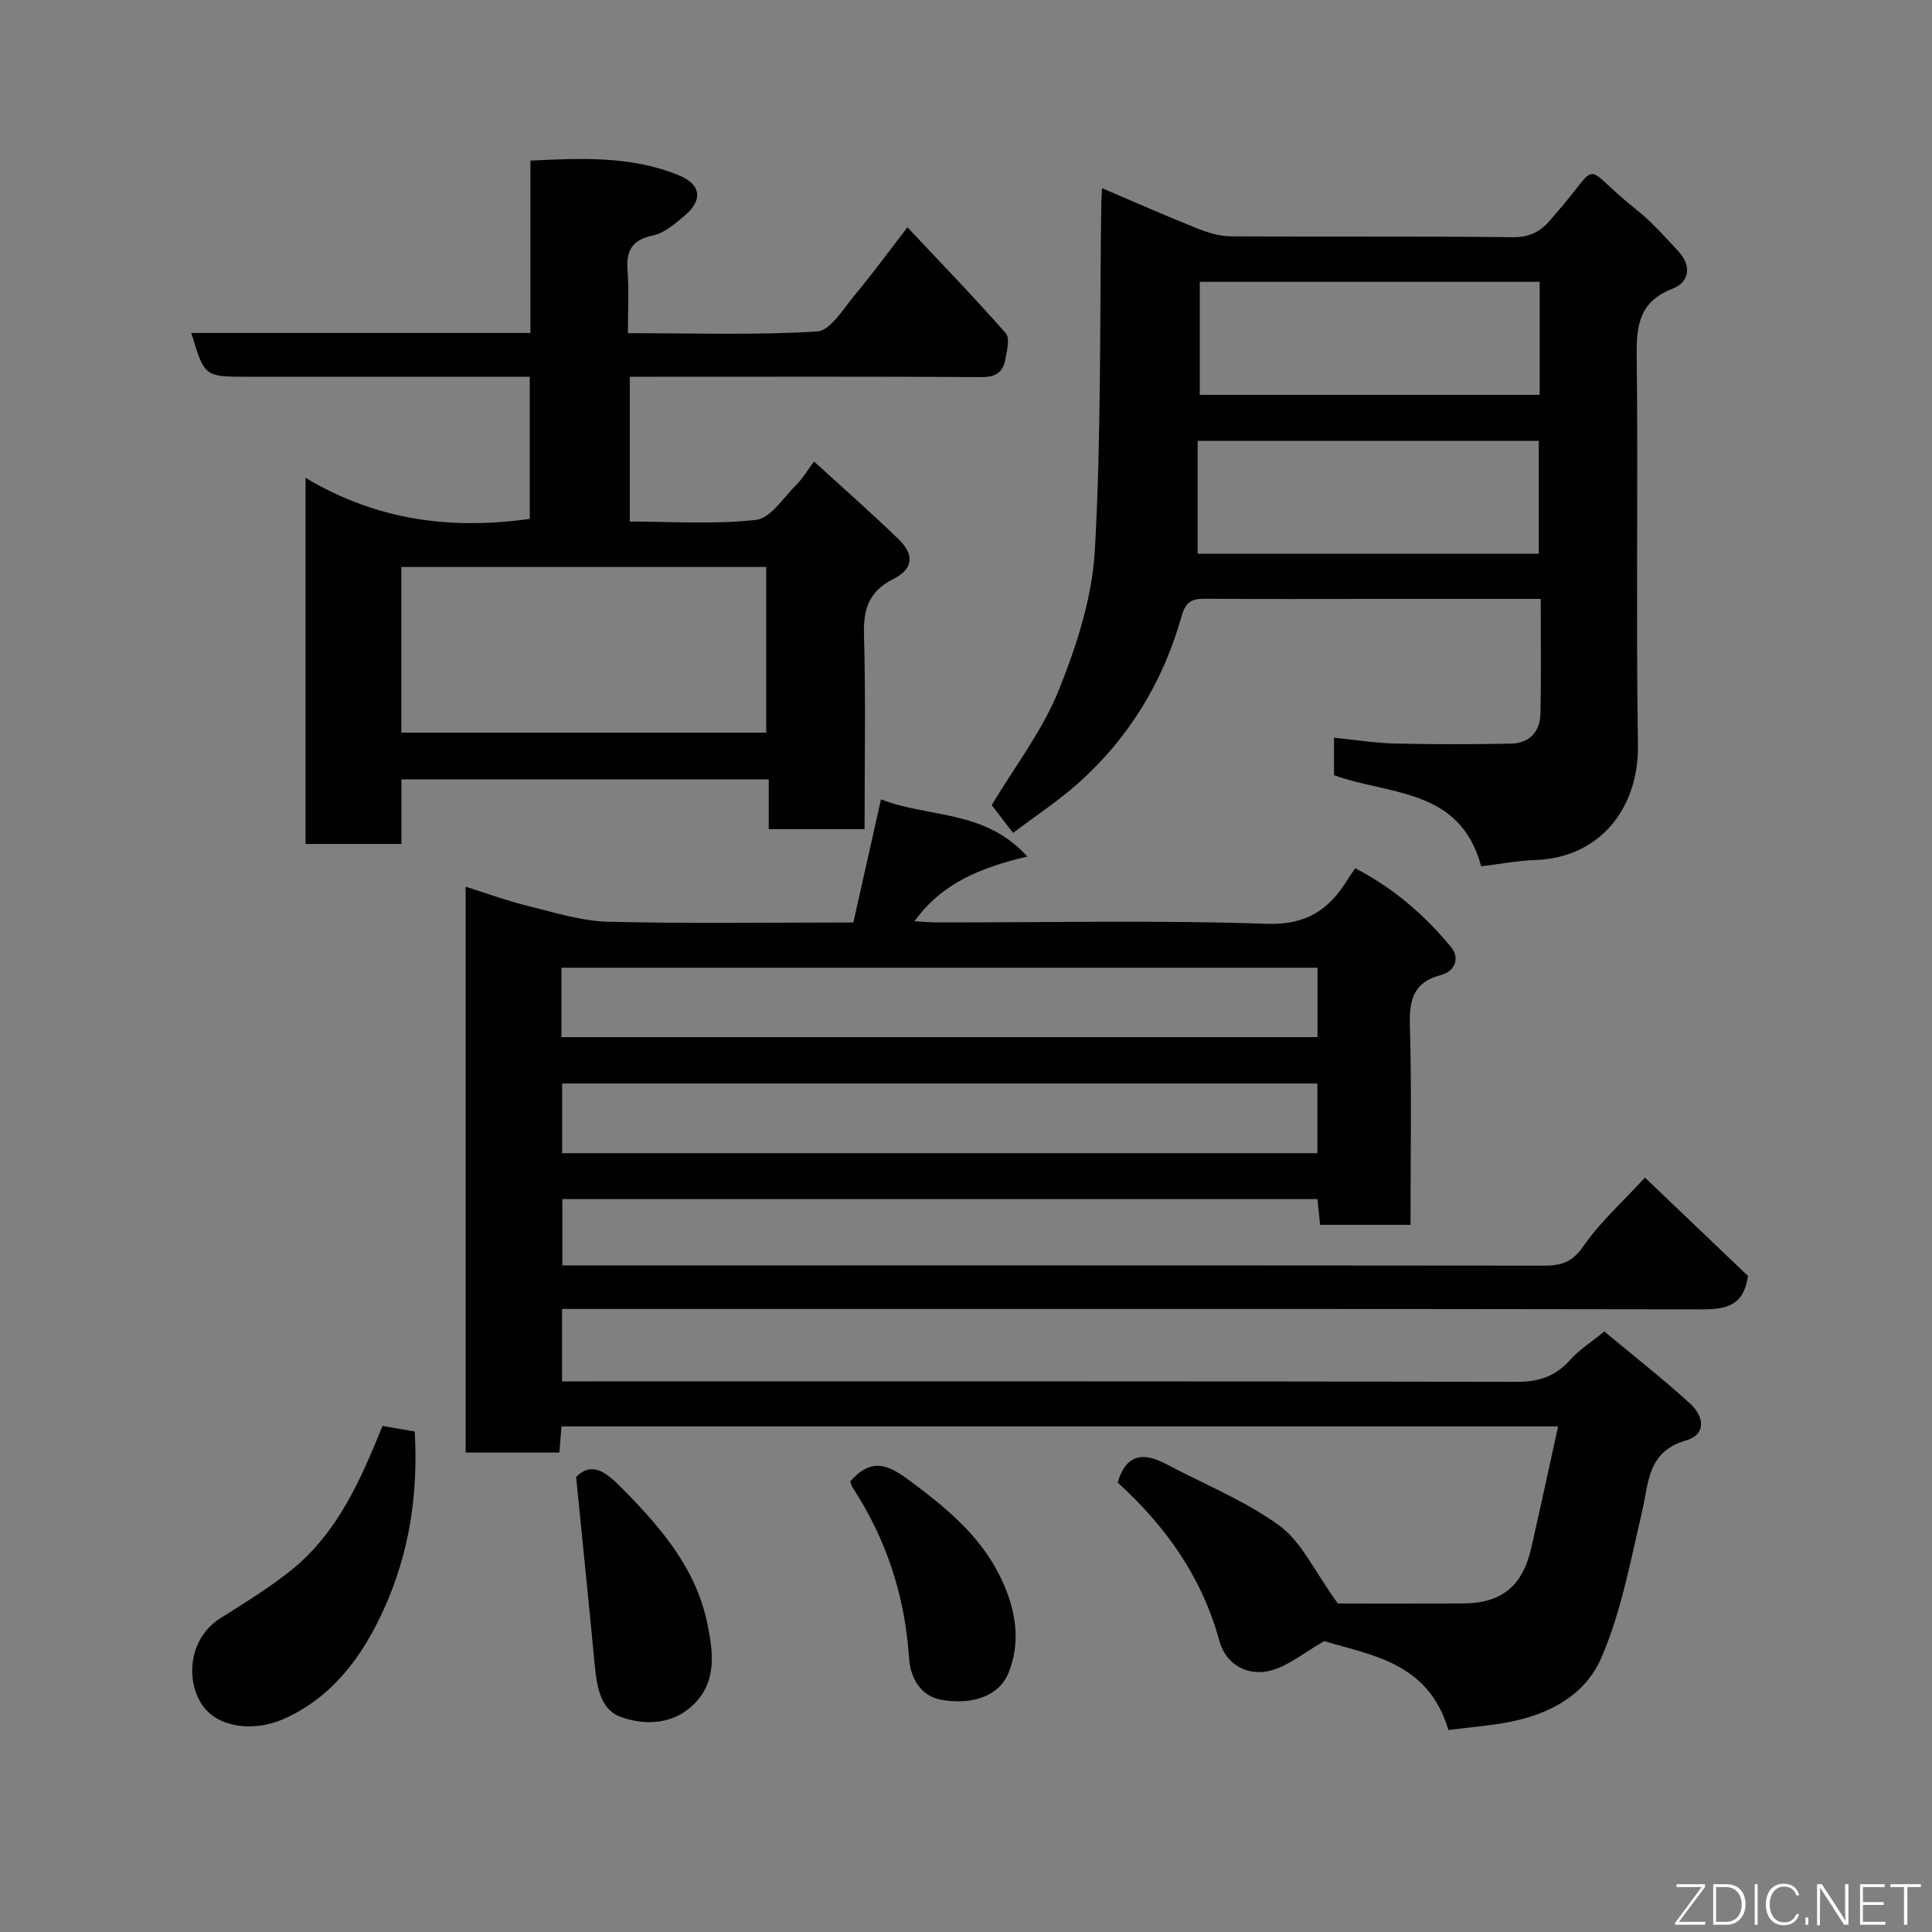 <svg enable-background="new 0 0 400 400" viewBox="0 0 400 400" xmlns="http://www.w3.org/2000/svg"><rect x="0" y="0" width="400" height="400" fill="#808080" stroke="none"/><path d="m340.57 243.81c7.32 6.99 14.49 13.83 21.33 20.36-.91 6.35-4.7 6.93-9.72 6.92-76.49-.13-152.98-.09-229.48-.09-1.99 0-3.97 0-6.33 0v15h5.79c64 0 127.99-.04 191.99.09 4.52.01 7.93-1.17 10.92-4.53 1.83-2.06 4.27-3.59 7.09-5.89 5.85 4.87 12 9.69 17.76 14.92 2.74 2.49 3.59 6.35-.87 7.64-8.07 2.33-7.69 8.89-9.13 14.99-2.38 10.1-4.28 20.51-8.35 29.94-3.75 8.7-12.43 12.52-21.8 13.82-3.38.47-6.78.82-9.9 1.2-4.13-14.14-16.25-15.5-25.69-18.41-4.27 2.45-7.34 5.04-10.86 6.04-4.93 1.4-9.53-1.15-10.86-6.08-3.62-13.32-11.27-23.9-21.06-32.79 1.75-5.98 5.38-6.29 10.01-3.84 7.89 4.19 16.35 7.58 23.5 12.78 4.55 3.32 7.15 9.31 12.08 16.11 7.01 0 16.43.03 25.84-.01 8.03-.03 12.37-3.51 14.19-11.46 1.88-8.23 3.65-16.49 5.57-25.2-69.15 0-137.54 0-206.34 0-.14 1.71-.28 3.44-.44 5.42-6.46 0-12.74 0-19.4 0 0-38.68 0-77.4 0-117.16 4.37 1.38 8.53 2.91 12.8 3.96 5.5 1.35 11.07 3.15 16.65 3.29 16.81.43 33.63.16 50.82.16 1.89-8.44 3.75-16.74 5.72-25.5 9.96 3.92 21.43 2.04 30.29 11.84-9.9 2.36-17.74 5.61-23.35 13.4 1.8.1 3.35.25 4.9.25 22.66.02 45.35-.5 67.99.28 8.27.29 12.93-2.92 16.79-9.17.42-.68.89-1.33 1.56-2.33 7.92 4.1 14.42 9.71 19.9 16.4 1.72 2.1.9 4.92-2.18 5.72-5.57 1.45-6.55 5.03-6.4 10.33.39 13.65.13 27.32.13 41.38-6.21 0-12.27 0-18.72 0-.16-1.59-.33-3.33-.54-5.33-52.04 0-103.99 0-156.34 0v13.73h5.16c66 0 131.99-.02 197.99.05 3.52 0 5.87-.6 8.17-3.93 3.52-5.1 8.29-9.37 12.82-14.3zm-67.79-43.45c-52.48 0-104.5 0-156.54 0v14.37h156.54c0-4.87 0-9.47 0-14.37zm-.03 23.97c-52.38 0-104.41 0-156.36 0v14.43h156.36c0-4.83 0-9.43 0-14.43z" fill="#010103"/><path d="m318.99 124c-11.91 0-23.21 0-34.51 0-11.67 0-23.33.06-35-.04-2.69-.02-4.02.65-4.83 3.56-3.8 13.55-10.88 25.24-21.41 34.63-4.12 3.67-8.78 6.73-13.5 10.3-1.71-2.23-3.19-4.16-4.42-5.76 4.77-7.97 10.47-15.36 13.84-23.69 3.73-9.24 6.97-19.25 7.52-29.08 1.34-23.88.99-47.84 1.33-71.78.01-.83.08-1.65.15-3.18 6.72 2.86 13.12 5.69 19.6 8.29 2.22.89 4.67 1.67 7.02 1.68 19.5.13 39-.04 58.49.18 3.64.04 5.94-1.35 8-3.9.1-.13.21-.25.32-.38 10.55-11.95 5.06-11.06 17.25-1.38 3.17 2.51 5.89 5.61 8.66 8.59 2.78 2.99 2.28 6.38-1.21 7.73-6.86 2.66-7.51 7.52-7.43 13.96.32 26.83-.16 53.66.26 80.49.2 13.1-7.87 23.37-21.24 23.84-3.74.13-7.46.85-11.22 1.3-4.35-16.25-18.99-14.71-30.47-18.86 0-2.21 0-4.5 0-7.77 4.26.43 8.43 1.11 12.61 1.21 7.99.19 16 .17 23.99.02 3.89-.07 6.08-2.46 6.15-6.29.16-7.66.05-15.31.05-23.67zm-71.03-9.35h70.63c0-8.07 0-15.79 0-23.38-23.66 0-46.91 0-70.63 0zm70.81-56.3c-23.76 0-47.13 0-70.37 0v23.4h70.37c0-7.86 0-15.45 0-23.4z" fill="#010103"/><path d="m63.26 174.73c0-25.02 0-49.74 0-75.8 14.72 8.82 30.08 10.79 46.42 8.5 0-9.47 0-19.18 0-29.43-5.72 0-11.33 0-16.94 0-13.83 0-27.65 0-41.48 0-8.93 0-8.93 0-11.65-9.06h70.21c0-11.95 0-23.55 0-35.69 10.67-.52 20.97-.98 30.79 3.07 4.55 1.87 4.94 5.12 1.18 8.29-1.98 1.67-4.19 3.62-6.58 4.13-4.37.93-5.6 3.14-5.28 7.29.31 4.11.07 8.26.07 12.95 13.32 0 26.28.44 39.17-.35 2.74-.17 5.4-4.67 7.74-7.47 3.65-4.36 7-8.96 10.97-14.1 7.18 7.65 13.96 14.64 20.36 21.95.91 1.04.21 3.71-.13 5.55-.48 2.57-2.05 3.53-4.89 3.51-22.49-.13-44.98-.07-67.47-.07-1.66 0-3.32 0-5.36 0v29.98c8.67 0 17.51.64 26.16-.35 3.03-.35 5.67-4.65 8.35-7.29 1.26-1.24 2.17-2.83 3.64-4.79 6.05 5.53 11.91 10.67 17.5 16.09 3.33 3.22 3.05 6.16-1.1 8.25-5.07 2.55-6.21 6.21-6.06 11.56.37 13.29.12 26.6.12 40.22-6.7 0-13.09 0-19.84 0 0-3.38 0-6.65 0-10.3-25.41 0-50.45 0-76.05 0v13.36c-6.8 0-13.07 0-19.85 0zm19.83-23.04h75.55c0-11.69 0-23.06 0-34.3-25.39 0-50.43 0-75.55 0z" fill="#010103"/><path d="m79.2 295.22c2.56.45 4.46.78 6.66 1.16.74 12.74-1.03 24.99-6.39 36.8-4.49 9.9-10.72 18.24-20.7 22.7-5.93 2.65-13.35 1.99-16.74-2.66-3.56-4.89-3.22-13.84 3.58-18.17 4.95-3.14 10-6.21 14.56-9.86 9.71-7.74 14.5-18.82 19.03-29.97z" fill="#010103"/><path d="m119.28 305.79c3.13-3.18 5.96-1.24 9.32 2.15 8.02 8.11 15.44 16.59 17.82 28.09 1.25 6.04 2.19 12.51-3.4 17.4-4.34 3.8-10.01 3.67-14.48 2.05-4.76-1.72-5.09-7.46-5.55-12.27-1.16-12.14-2.41-24.29-3.71-37.42z" fill="#010103"/><path d="m176.04 306.72c4.3-4.96 7.75-3.53 12.04-.36 7.74 5.72 15.06 11.69 19.24 20.56 2.92 6.19 4.15 12.8 1.49 19.41-1.87 4.65-7.22 6.75-13.84 5.61-4.63-.8-6.52-4.93-6.76-8.64-.85-12.85-4.66-24.54-11.65-35.27-.27-.4-.37-.89-.52-1.31z" fill="#010103"/><g fill="#fbfcfa"><path d="m346.9 398 5.4-7.3h-5.2v-.6h5.9v.6l-5.4 7.2h5.5l-.1.6h-6.2v-.5z"/><path d="m354.7 390.1h2.8c2.3 0 3.9 1.6 3.9 4.1s-1.6 4.3-3.9 4.3h-2.8zm.6 7.8h2c2.2 0 3.3-1.6 3.3-3.6 0-1.8-1-3.6-3.3-3.6h-2z"/><path d="m363.9 390.1v8.4h-.6v-8.4h1.6z"/><path d="m372.5 396.3c-.4 1.3-1.4 2.3-3.2 2.3-2.4 0-3.7-1.9-3.7-4.3 0-2.3 1.2-4.3 3.7-4.3 1.8 0 2.9 1 3.2 2.4h-.6c-.4-1.1-1.1-1.8-2.5-1.8-2.1 0-3 1.9-3 3.7s.9 3.7 3 3.7c1.4 0 2.1-.7 2.5-1.7z"/><path d="m373.8 398.5v-1.5h.6v1.5z"/><path d="m376.2 398.5v-8.4h1c1.3 2 4.4 6.7 4.9 7.6-.1-1.2-.1-2.4-.1-3.8v-3.8h.7v8.4h-.9c-1.2-1.9-4.4-6.8-5-7.7.1 1.1 0 2.3 0 3.9v3.9h-.6z"/><path d="m390 394.4h-4.3v3.5h4.7l-.1.6h-5.2v-8.4h5.1v.6h-4.5v3.1h4.3z"/><path d="m394.2 390.7h-2.8v-.6h6.3v.6h-2.8v7.8h-.7z"/></g></svg>